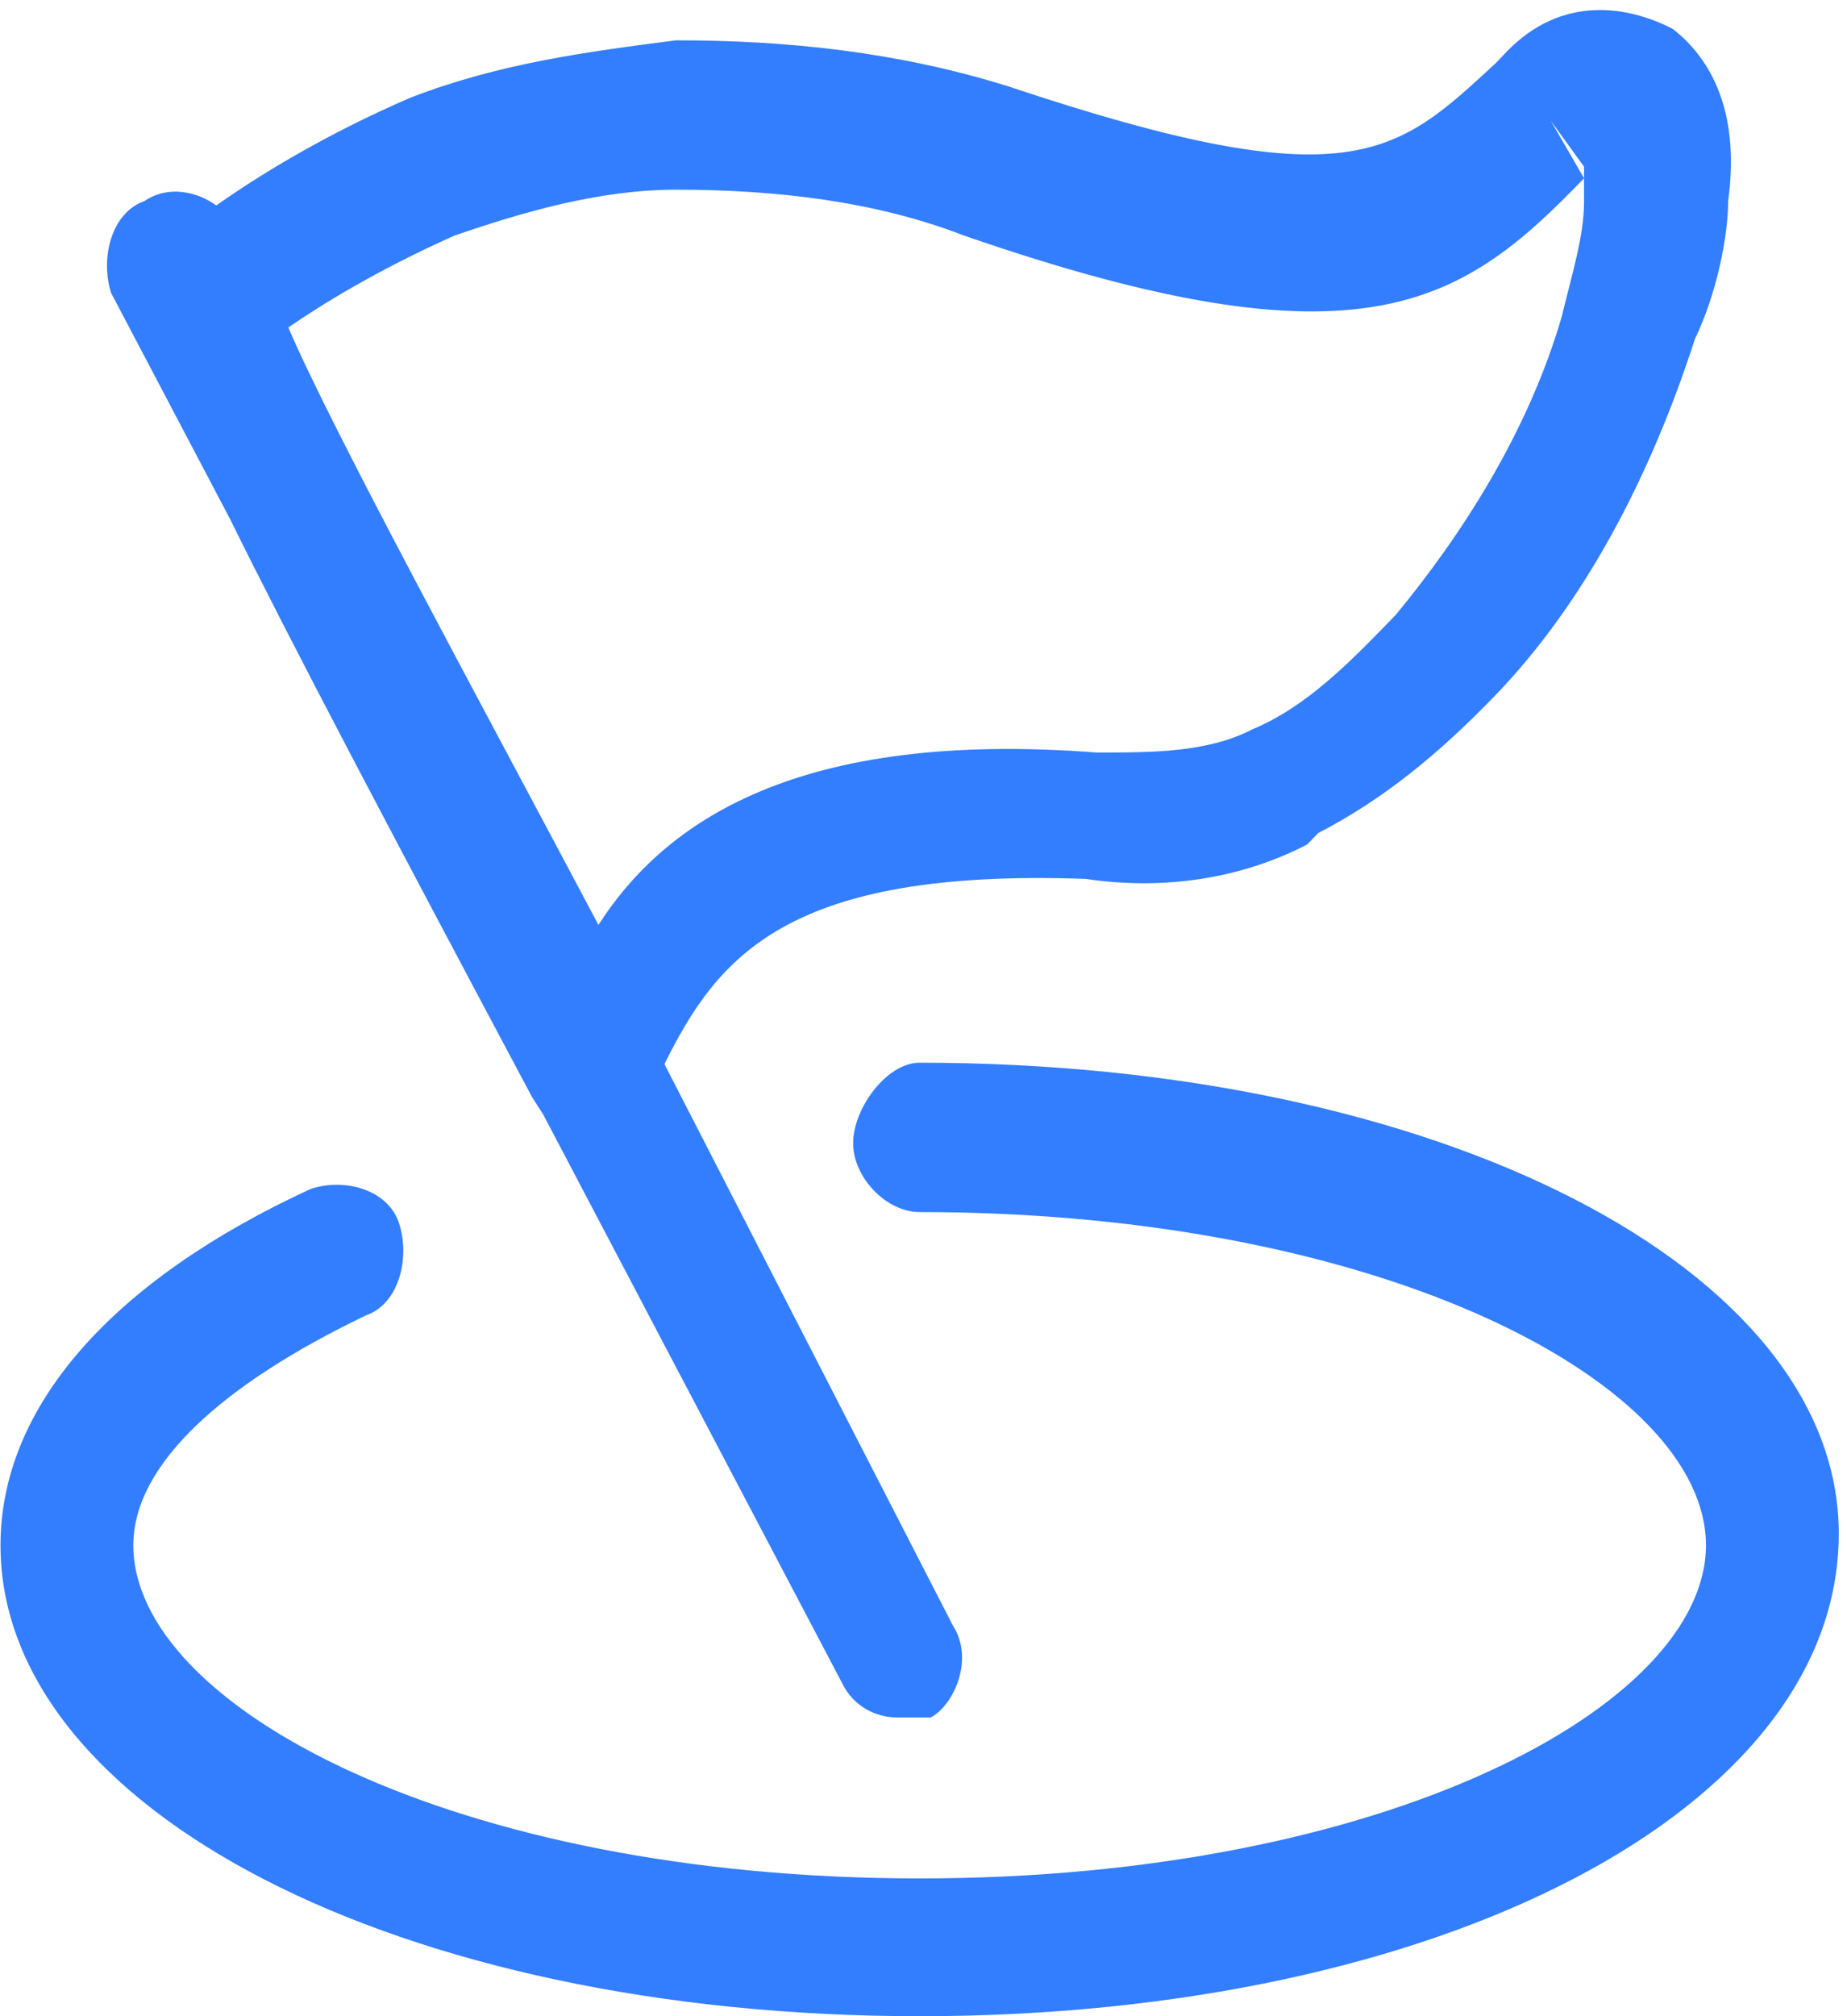 ﻿<?xml version="1.0" encoding="utf-8"?>
<svg version="1.1" xmlns:xlink="http://www.w3.org/1999/xlink" width="11px" height="12px" xmlns="http://www.w3.org/2000/svg">
  <g transform="matrix(1 0 0 1 -1282 -75 )">
    <path d="M 5.081 6.804  C 5.081 6.599  5.279 6.325  5.477 6.325  C 8.577 6.325  10.951 7.556  10.951 9.128  C 10.951 10.769  8.577 12  5.477 12  C 2.377 12  0.003 10.769  0.003 9.197  C 0.003 8.376  0.662 7.624  1.849 7.077  C 2.047 7.009  2.311 7.077  2.377 7.282  C 2.443 7.487  2.377 7.761  2.179 7.829  C 1.322 8.24  0.794 8.718  0.794 9.197  C 0.794 10.154  2.707 11.18  5.477 11.18  C 8.247 11.18  10.16 10.154  10.16 9.197  C 10.16 8.24  8.247 7.214  5.477 7.214  C 5.279 7.214  5.081 7.009  5.081 6.804  Z M 8.973 0.308  C 9.302 -0.033  9.698 0.035  9.962 0.172  C 10.226 0.377  10.358 0.719  10.292 1.197  C 10.292 1.402  10.226 1.744  10.094 2.018  C 9.83 2.838  9.434 3.59  8.907 4.137  C 8.577 4.479  8.247 4.753  7.851 4.958  L 7.785 5.026  C 7.39 5.231  6.928 5.3  6.466 5.231  C 4.675 5.167  4.272 5.703  3.957 6.333  L 5.675 9.675  C 5.807 9.88  5.675 10.154  5.543 10.222  L 5.345 10.222  C 5.213 10.222  5.081 10.154  5.015 10.017  L 3.235 6.633  L 3.169 6.53  C 2.295 4.89  1.726 3.811  1.37 3.089  L 0.662 1.744  C 0.596 1.539  0.662 1.266  0.86 1.197  C 1.001 1.1  1.176 1.141  1.288 1.223  C 1.525 1.055  1.928 0.804  2.443 0.582  C 2.971 0.377  3.498 0.308  4.026 0.24  C 4.685 0.24  5.345 0.308  6.005 0.514  C 8.049 1.197  8.313 0.924  8.907 0.377  L 8.973 0.308  Z M 9.434 1.197  L 9.434 1.061  C 8.709 1.813  8.115 2.223  5.741 1.402  C 5.213 1.197  4.62 1.129  4.026 1.129  C 3.564 1.129  3.103 1.266  2.707 1.402  C 2.245 1.608  1.915 1.813  1.717 1.949  C 1.981 2.565  2.839 4.137  3.564 5.505  C 3.96 4.889  4.751 4.342  6.532 4.479  C 6.862 4.479  7.192 4.479  7.456 4.342  C 7.785 4.206  8.049 3.932  8.313 3.659  C 8.709 3.18  9.104 2.565  9.302 1.881  C 9.368 1.608  9.434 1.402  9.434 1.197  Z M 9.434 0.992  L 9.236 0.719  L 9.434 1.061  L 9.434 0.992  Z " fill-rule="nonzero" fill="#337dff" stroke="none" transform="matrix(1 0 0 1 1282 75 )" />
  </g>
</svg>
